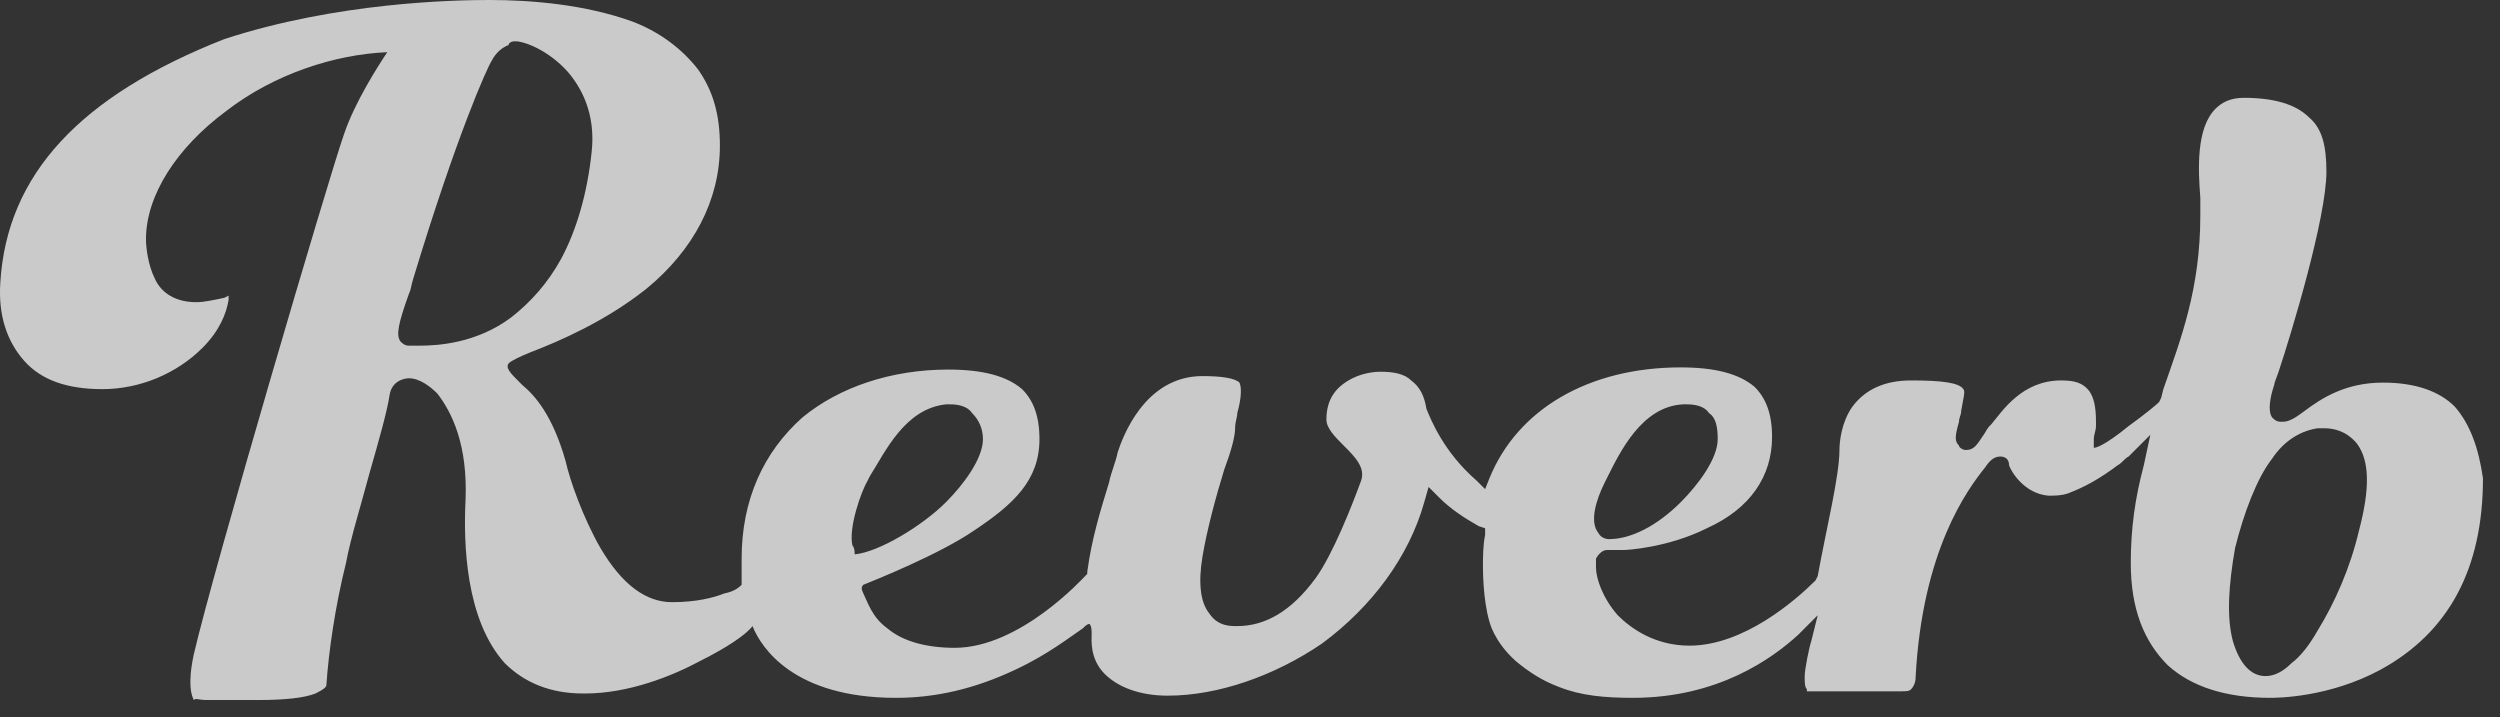 <svg width="115" height="33" fill="none" xmlns="http://www.w3.org/2000/svg"><rect width="100%" height="100%" fill="#333333" stroke="none"/><path opacity=".74" d="M112.915 18.7c-.7-.7-1.8-1.1-3.3-1.1-1.7 0-2.8.7-3.6 1.3-.4.3-.7.5-1 .5h-.1c-.2 0-.3-.1-.4-.2-.2-.3-.1-.9.1-1.5 0-.1.1-.3.2-.6.6-1.8 2.2-7.1 2.2-9.2 0-1.2-.2-2-.8-2.5-.6-.6-1.6-.9-3-.9-.6 0-1 .2-1.3.5-.9.9-.8 2.8-.7 4.1v.8c0 3.4-.9 5.7-1.7 8l-.1.4-.1.2c-.1.1-.7.6-1.4 1.1-1.1.9-1.5 1-1.6 1v-.4c0-.2.1-.4.1-.6v-.2c0-.7-.1-1.1-.3-1.4-.3-.4-.7-.5-1.3-.5-1.8 0-2.7 1.4-3.2 2-.1.1-.2.2-.3.4-.4.6-.5.8-.9.8-.1 0-.3-.1-.3-.2-.2-.2-.2-.4 0-1.1 0-.2.1-.3.1-.5.1-.6.2-.9.1-1-.2-.3-1-.4-2.4-.4-1.2 0-2.1.4-2.7 1.2-.5.7-.6 1.6-.6 2 0 1.2-.6 3.6-1 5.8l-.1.2c-.9.9-3.3 3-5.8 3-1.6 0-2.7-.8-3.3-1.4-.7-.8-1-1.7-1-2.2v-.4c.1-.2.3-.4.5-.4h.8c.1 0 2-.1 3.8-1 2-.9 3-2.4 3-4.2 0-1.1-.3-1.8-.8-2.3-.7-.6-1.8-.9-3.4-.9-4.2 0-7.5 1.9-8.8 5.1l-.2.5-.4-.4c-1.5-1.3-2.1-2.8-2.3-3.3-.1-.6-.3-1-.7-1.3-.3-.3-.8-.4-1.4-.4-.1 0-.7 0-1.3.3-.8.4-1.2 1-1.2 1.9 0 .4.4.8.8 1.2.5.5 1 1 .8 1.6-.4 1.1-1.3 3.4-2.1 4.5-1.1 1.5-2.3 2.2-3.6 2.2h-.1c-.7 0-1-.3-1.2-.6-.4-.5-.5-1.4-.3-2.6.2-1.2.6-2.7 1-4 .3-.8.5-1.5.5-1.9 0-.3.1-.5.1-.7.2-.7.2-1.2.1-1.4-.2-.2-.8-.3-1.7-.3-2.7 0-3.7 2.9-3.9 3.5-.1.5-.3.9-.4 1.4-.4 1.3-.8 2.6-1 4.1v.1l-.1.1c-.1.1-3 3.3-6 3.3-1.3 0-2.4-.3-3.1-.9-.7-.5-.9-1.2-1.1-1.6-.1-.2-.1-.3 0-.4.5-.2 3.5-1.4 5.1-2.5 1.8-1.2 3-2.3 3-4.2 0-1.1-.3-1.8-.8-2.3-.7-.6-1.8-.9-3.4-.9-2.6 0-5 .8-6.7 2.2-1.8 1.6-2.8 3.8-2.8 6.5v1.2c-.1.1-.3.3-.8.4-.5.2-1.3.4-2.4.4-1.2 0-2.3-.8-3.3-2.5-.8-1.4-1.4-3.1-1.6-4-.6-2.1-1.4-3-2-3.5l-.2-.2c-.3-.3-.6-.6-.4-.8.1-.1.5-.3 1-.5 1.3-.5 3.4-1.4 5.3-2.9 2.2-1.8 3.4-4.1 3.4-6.6 0-1.4-.3-2.5-1-3.5-.7-.9-1.7-1.7-3-2.2-2.2-.8-4.7-1-6.6-1-1.6 0-7 .1-12.2 1.8C3.715 4.4.315 8 .015 13c-.1 1.5.3 2.7 1.1 3.6.8.9 2 1.3 3.6 1.3 1.7 0 3.4-.7 4.6-1.9.8-.8 1.1-1.6 1.2-2.2v-.2l-.2.1c-.5.1-.9.2-1.3.2-.9 0-1.6-.4-1.9-1.1-.3-.6-.4-1.4-.4-1.8 0-2 1.4-4.2 3.7-5.9 2.2-1.7 5-2.6 7.4-2.7-.4.6-1.5 2.3-2 3.8-.7 2-6 20-6.9 23.9-.3 1.4-.1 1.9 0 2.1.1-.1.2 0 .6 0h2.4c1.2 0 2.1-.1 2.6-.3.4-.2.5-.3.5-.4.1-1.5.4-3.6.9-5.6.2-1.1.7-2.7 1.1-4.2.4-1.4.8-2.8.9-3.5.1-.7.7-.8.9-.8.5 0 1 .4 1.3.7.7.9 1.4 2.4 1.3 4.9-.1 2 0 5.5 1.8 7.5.9.9 2.1 1.4 3.6 1.4h.1c2 0 4-.8 5.3-1.5 1.2-.6 2.1-1.2 2.4-1.6.4 1 1.9 3.3 6.6 3.3 1.8 0 3.6-.4 5.5-1.3 1.5-.7 2.5-1.5 3.1-1.9.1-.1.2-.2.3-.2.1.1.1.3.1.5s-.1 1.1.6 1.8c.6.6 1.6 1 2.9 1 2.3 0 4.9-.9 7.1-2.4 2.3-1.7 4-4 4.7-6.5l.2-.7.5.5c.5.5 1.1.9 1.8 1.3l.3.1v.3c-.1.5-.1 1-.1 1.5 0 .1 0 1.5.3 2.5 0 0 .2.9 1.2 1.8.6.5 1.2.9 2 1.2 1 .4 2.1.5 3.4.5 3.9 0 6.4-1.8 7.6-2.9l.9-.9-.3 1.2c-.1.3-.3 1.3-.3 1.6 0 .3 0 .5.1.6v.1h4.3c.3 0 .4 0 .5-.1.1-.1.2-.3.2-.5.3-5.9 2.4-8.7 3.2-9.7.2-.3.4-.5.7-.5.2 0 .4.1.4.4.1.3.7 1.3 1.8 1.4h.1c.2 0 .5 0 .8-.1.8-.3 1.5-.7 2.3-1.3.2-.1.3-.3.5-.4l1-1-.3 1.4c-.4 1.5-.6 2.9-.6 4.5 0 2.1.6 3.6 1.7 4.7 1.1 1 2.7 1.5 4.7 1.5.3 0 2.7 0 5.1-1.3 3.1-1.7 4.7-4.6 4.7-8.8-.2-1.4-.6-2.5-1.3-3.3Zm-4.4 5.7c-.4 1.7-1.1 3.3-1.9 4.6-.4.7-.8 1.2-1.2 1.5-.4.4-.8.6-1.2.6-.7 0-1.2-.6-1.5-1.6-.3-1.1-.2-2.6.1-4.3.4-1.6 1-3.2 1.7-4.1.6-.9 1.4-1.3 2.1-1.4h.3c.4 0 1 .1 1.5.7.6.8.6 2.1.1 4Zm-34.7-2.2.1-.2c.6-1.2 1.6-3.3 3.5-3.4h.2c.4 0 .8.1 1 .4.3.2.4.6.4 1.2 0 .9-.9 2.1-1.7 2.9-1.1 1.1-2.3 1.7-3.3 1.7-.2 0-.4-.1-.5-.3-.4-.5-.1-1.5.3-2.3Zm-30.3-3.6h.2c.4 0 .8.1 1 .4.3.3.5.7.5 1.2 0 .9-.9 2.1-1.7 2.9-1.1 1.1-3.1 2.3-4.2 2.4 0-.1 0-.3-.1-.4-.2-.8.4-2.5.7-3l.1-.2c.7-1.1 1.6-3.1 3.5-3.3Zm-20.2-16.5c.1 0 .1-.1.1-.1.1-.1.2-.1.3-.1.4 0 1.5.4 2.4 1.4.6.7 1.3 1.9 1.1 3.7-.2 1.9-.7 3.6-1.4 4.9-.6 1.1-1.4 2-2.3 2.7-1.6 1.2-3.4 1.3-4.2 1.3h-.5c-.2 0-.3-.1-.4-.2-.2-.3-.1-.8.4-2.2.1-.2.1-.4.2-.7 2-6.6 3.4-9.7 3.6-10 .2-.4.5-.6.7-.7Z" fill="#fff"/></svg>